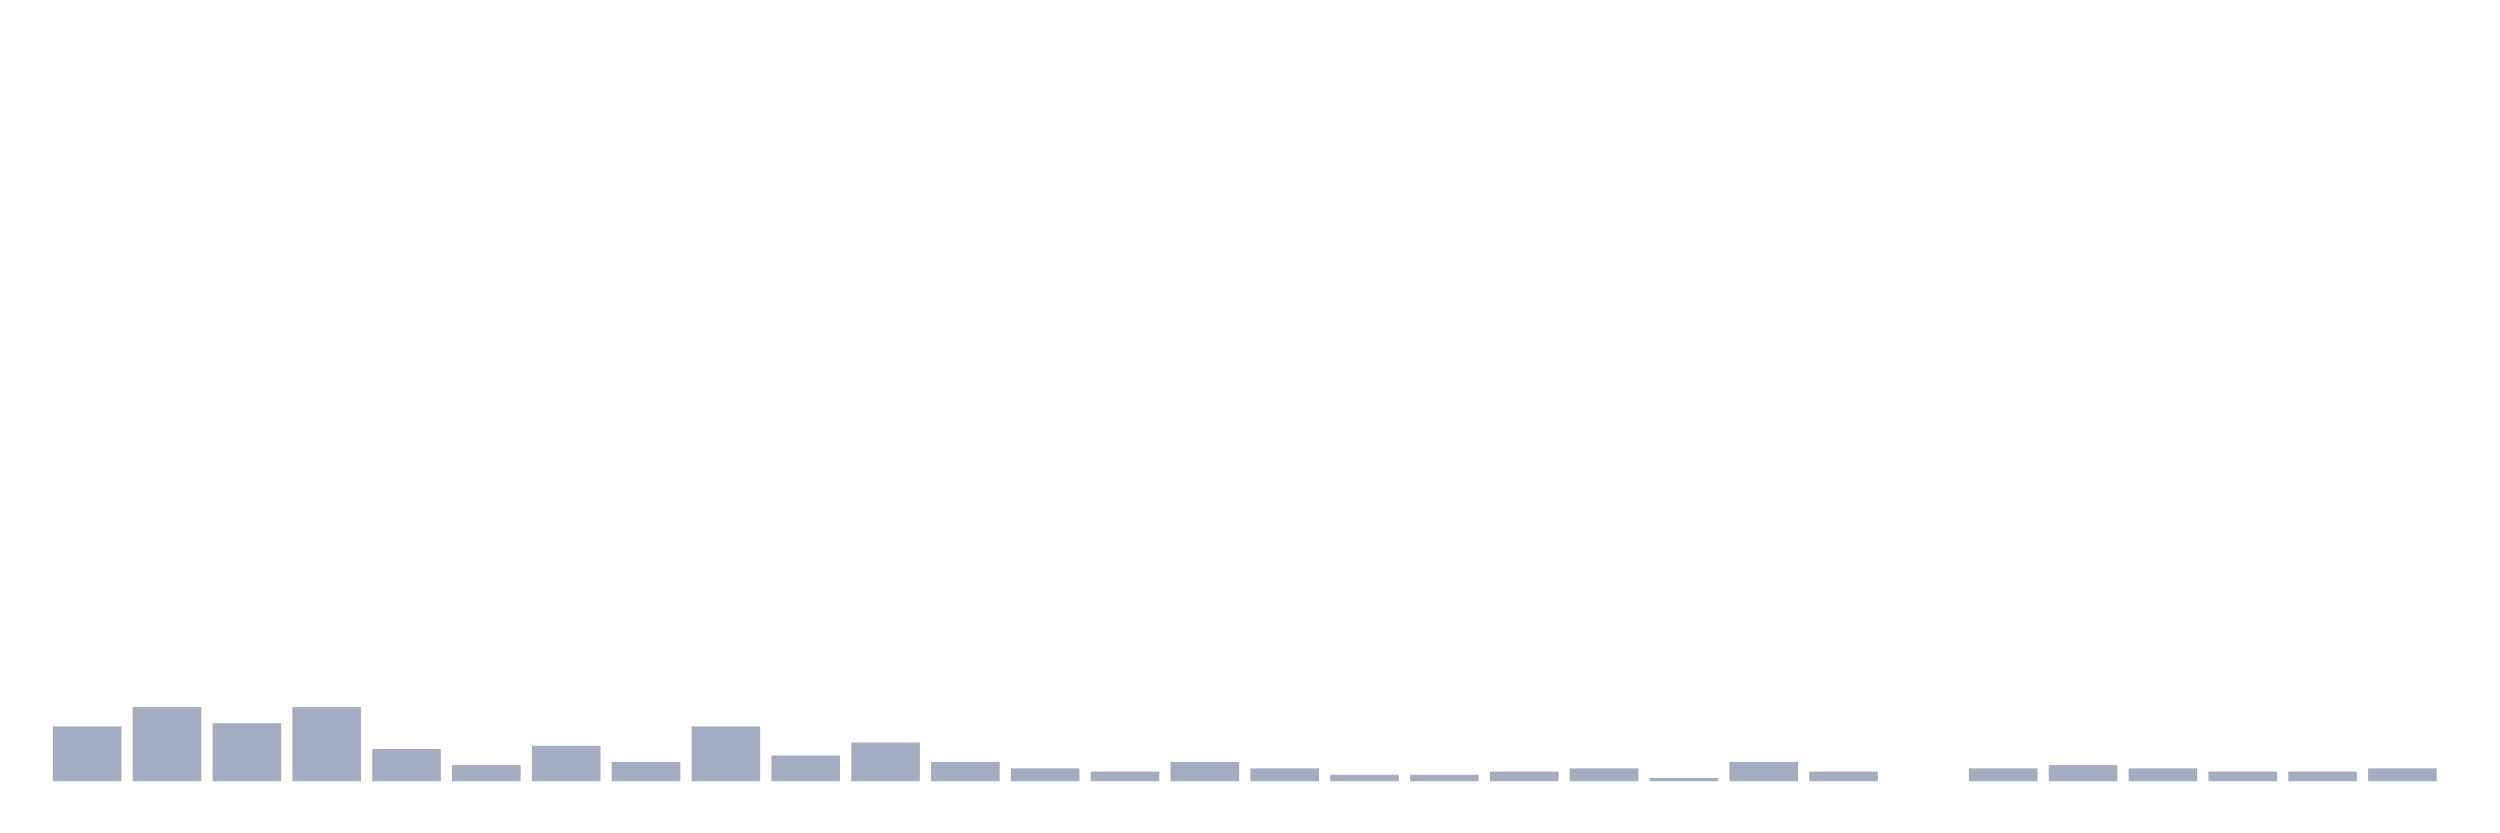 <svg xmlns="http://www.w3.org/2000/svg" viewBox="0 0 480 160"><g transform="translate(10,10)"><rect class="bar" x="0.153" width="13.175" y="129.469" height="10.531" fill="rgb(164,173,192)"></rect><rect class="bar" x="15.482" width="13.175" y="125.752" height="14.248" fill="rgb(164,173,192)"></rect><rect class="bar" x="30.81" width="13.175" y="128.85" height="11.15" fill="rgb(164,173,192)"></rect><rect class="bar" x="46.138" width="13.175" y="125.752" height="14.248" fill="rgb(164,173,192)"></rect><rect class="bar" x="61.466" width="13.175" y="133.805" height="6.195" fill="rgb(164,173,192)"></rect><rect class="bar" x="76.794" width="13.175" y="136.903" height="3.097" fill="rgb(164,173,192)"></rect><rect class="bar" x="92.123" width="13.175" y="133.186" height="6.814" fill="rgb(164,173,192)"></rect><rect class="bar" x="107.451" width="13.175" y="136.283" height="3.717" fill="rgb(164,173,192)"></rect><rect class="bar" x="122.779" width="13.175" y="129.469" height="10.531" fill="rgb(164,173,192)"></rect><rect class="bar" x="138.107" width="13.175" y="135.044" height="4.956" fill="rgb(164,173,192)"></rect><rect class="bar" x="153.436" width="13.175" y="132.566" height="7.434" fill="rgb(164,173,192)"></rect><rect class="bar" x="168.764" width="13.175" y="136.283" height="3.717" fill="rgb(164,173,192)"></rect><rect class="bar" x="184.092" width="13.175" y="137.522" height="2.478" fill="rgb(164,173,192)"></rect><rect class="bar" x="199.42" width="13.175" y="138.142" height="1.858" fill="rgb(164,173,192)"></rect><rect class="bar" x="214.748" width="13.175" y="136.283" height="3.717" fill="rgb(164,173,192)"></rect><rect class="bar" x="230.077" width="13.175" y="137.522" height="2.478" fill="rgb(164,173,192)"></rect><rect class="bar" x="245.405" width="13.175" y="138.761" height="1.239" fill="rgb(164,173,192)"></rect><rect class="bar" x="260.733" width="13.175" y="138.761" height="1.239" fill="rgb(164,173,192)"></rect><rect class="bar" x="276.061" width="13.175" y="138.142" height="1.858" fill="rgb(164,173,192)"></rect><rect class="bar" x="291.39" width="13.175" y="137.522" height="2.478" fill="rgb(164,173,192)"></rect><rect class="bar" x="306.718" width="13.175" y="139.381" height="0.619" fill="rgb(164,173,192)"></rect><rect class="bar" x="322.046" width="13.175" y="136.283" height="3.717" fill="rgb(164,173,192)"></rect><rect class="bar" x="337.374" width="13.175" y="138.142" height="1.858" fill="rgb(164,173,192)"></rect><rect class="bar" x="352.702" width="13.175" y="140" height="0" fill="rgb(164,173,192)"></rect><rect class="bar" x="368.031" width="13.175" y="137.522" height="2.478" fill="rgb(164,173,192)"></rect><rect class="bar" x="383.359" width="13.175" y="136.903" height="3.097" fill="rgb(164,173,192)"></rect><rect class="bar" x="398.687" width="13.175" y="137.522" height="2.478" fill="rgb(164,173,192)"></rect><rect class="bar" x="414.015" width="13.175" y="138.142" height="1.858" fill="rgb(164,173,192)"></rect><rect class="bar" x="429.344" width="13.175" y="138.142" height="1.858" fill="rgb(164,173,192)"></rect><rect class="bar" x="444.672" width="13.175" y="137.522" height="2.478" fill="rgb(164,173,192)"></rect></g></svg>